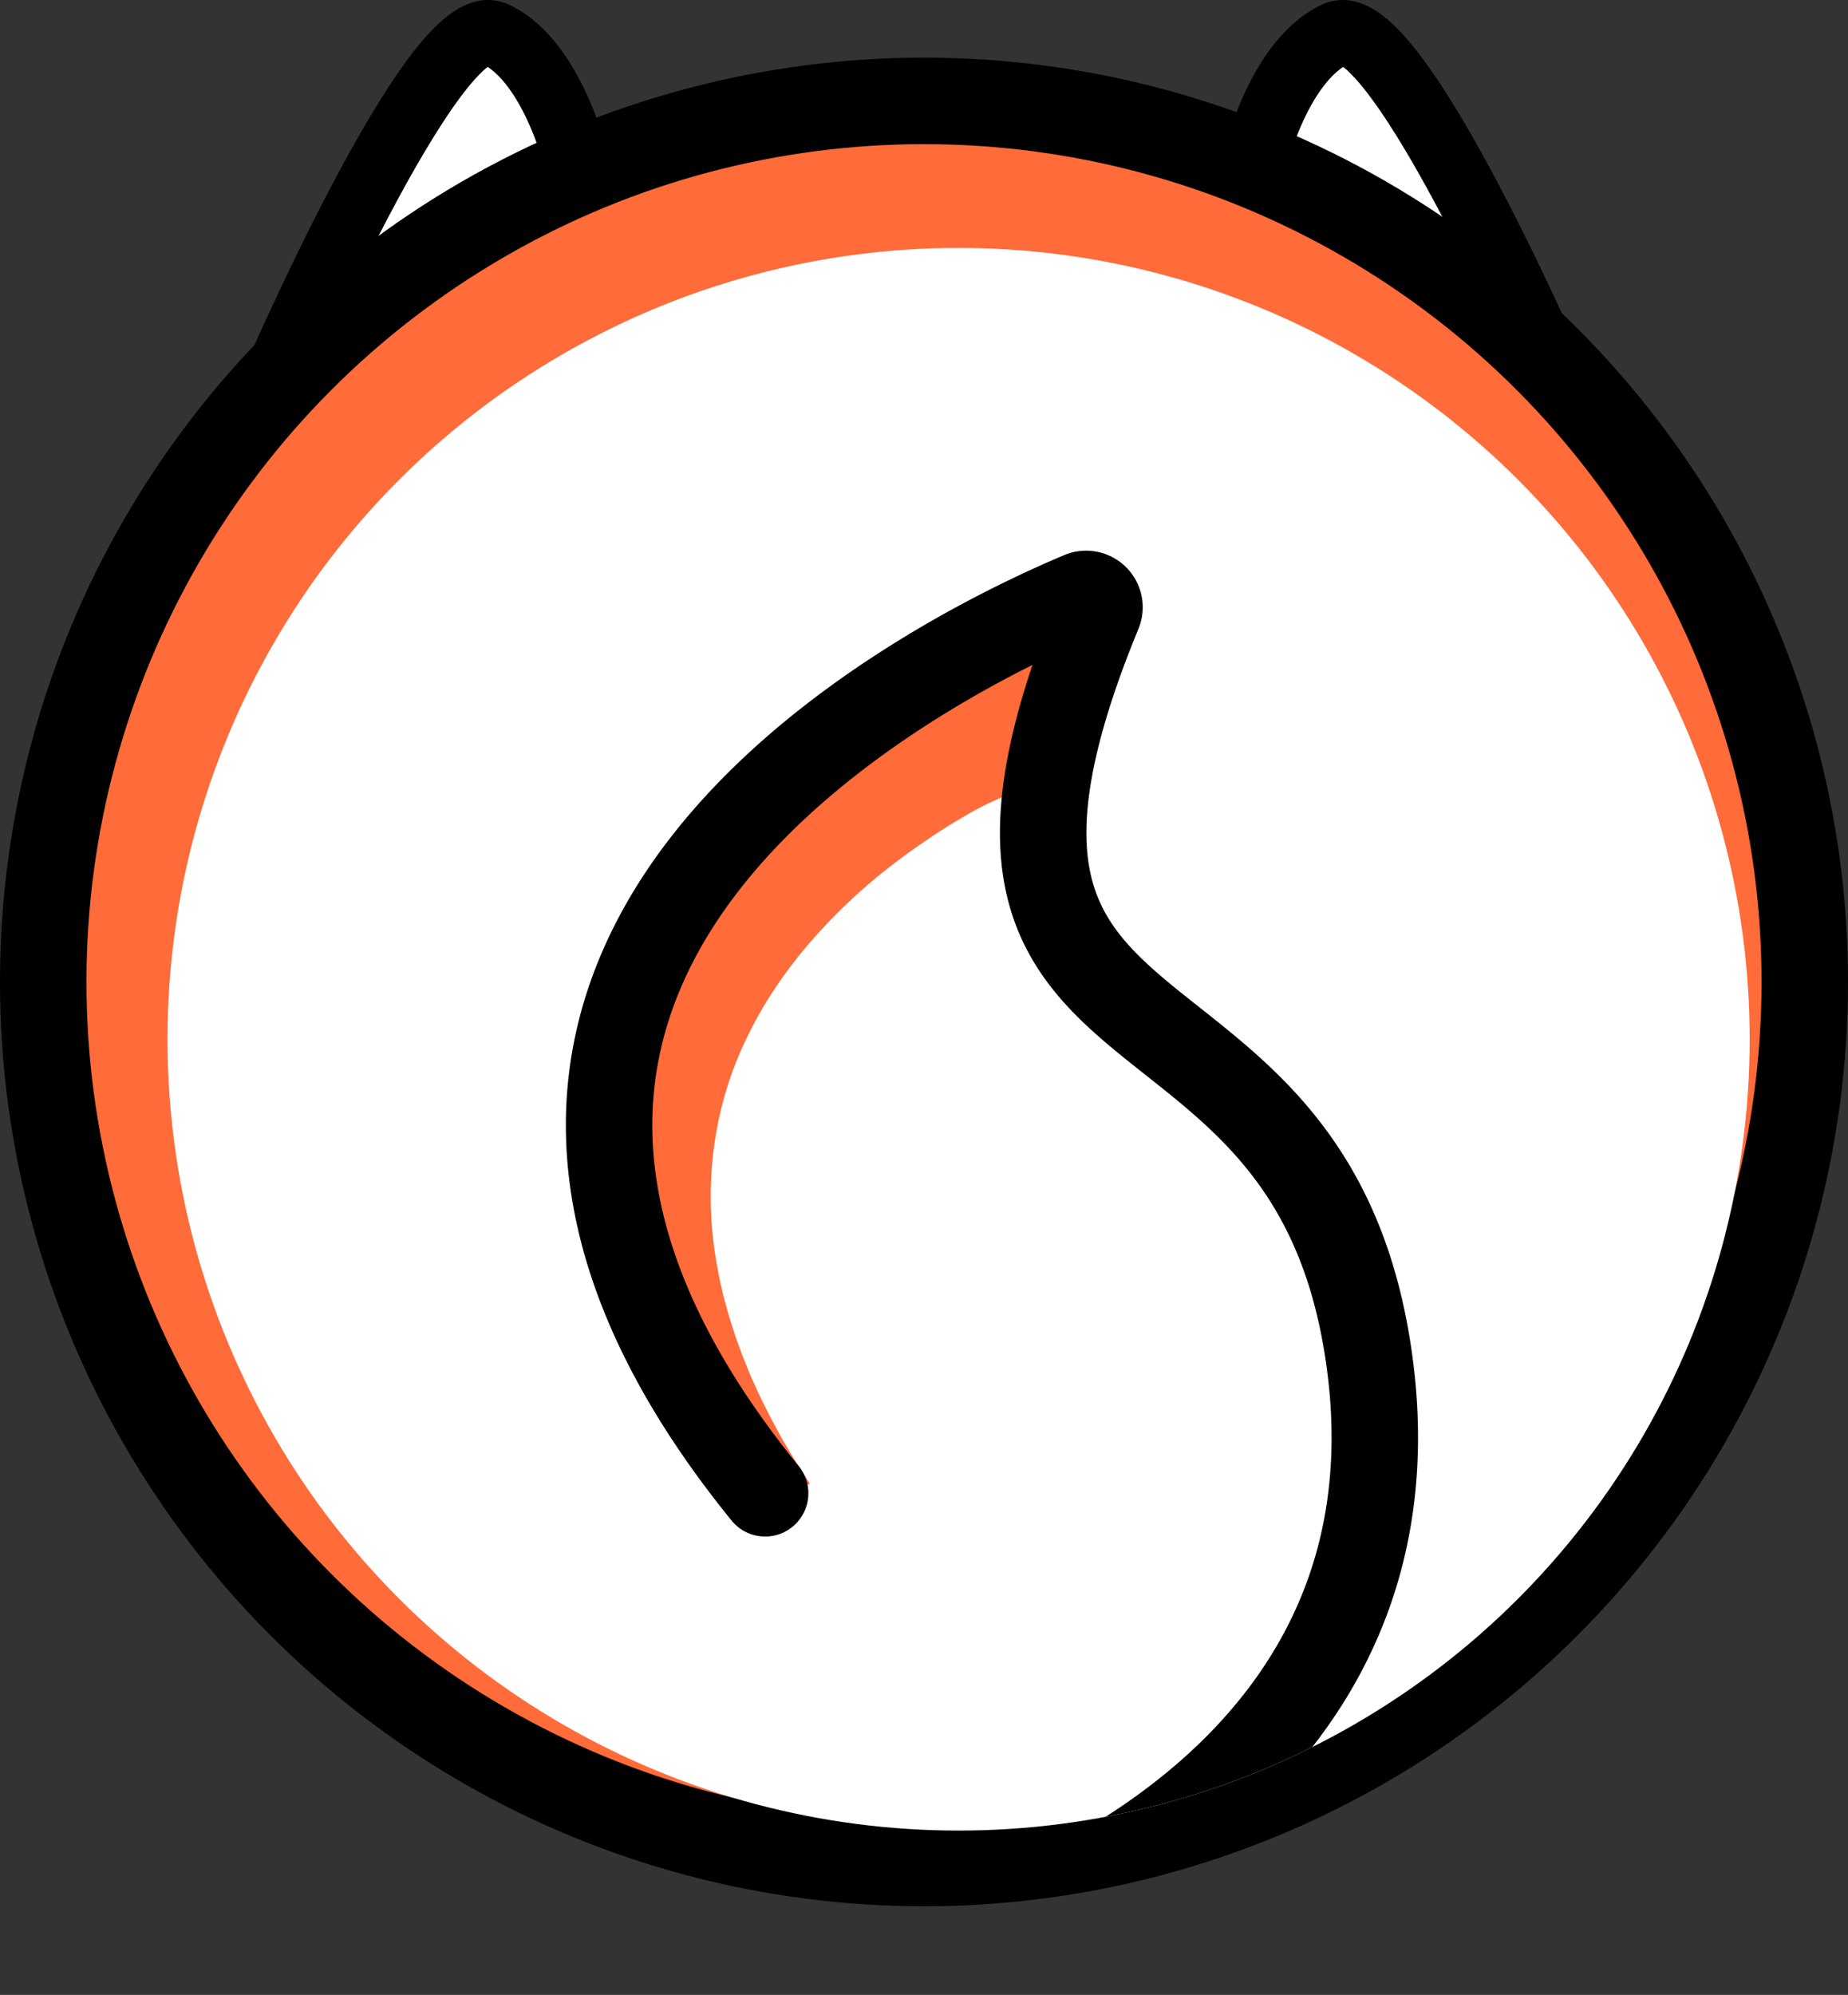 <svg xmlns="http://www.w3.org/2000/svg" xmlns:xlink="http://www.w3.org/1999/xlink" viewBox="0 0 855 922.67"><rect x="0" y="0" width="855" height="922.67" fill="#333333" stroke="none"/><defs><style>.cls-1,.cls-2{fill:#fff;}.cls-2,.cls-3,.cls-6{stroke:#000;stroke-miterlimit:10;}.cls-2{stroke-width:30px;}.cls-3,.cls-5{fill:#ff6b39;}.cls-3,.cls-6{stroke-width:40px;}.cls-4{clip-path:url(#clip-path);}.cls-6{fill:none;stroke-linecap:round;}</style><clipPath id="clip-path"><circle id="_Elipse_" data-name="&lt;Elipse&gt;" class="cls-1" cx="443.5" cy="480.67" r="366"/></clipPath></defs><title>serenata</title><g id="Capa_2" data-name="Capa 2"><g id="Gatu"><g id="Cat"><g id="Orejas"><path class="cls-2" d="M267.84,79.15S257,28.67,229,15.67,124.22,182,124.22,182"/><path class="cls-2" d="M579.22,79.15s10.84-50.47,38.84-63.47S722.84,182,722.84,182"/></g><g id="Body"><circle id="Outside" class="cls-3" cx="427.5" cy="454.17" r="407.5"/><g id="Inside"><circle id="_Elipse_2" data-name="&lt;Elipse&gt;" class="cls-1" cx="443.5" cy="480.67" r="366"/><g class="cls-4"><g id="Cola"><path class="cls-5" d="M503.51,362.27a18.55,18.55,0,0,0-5.47-.95l-1.5-.06c-.52,0-1,0-1.55,0l-1.55,0-1.58.13a79.4,79.4,0,0,0-12.78,2.22,118.74,118.74,0,0,0-24.8,9.46c-4,2-7.8,4.28-11.63,6.56s-7.59,4.68-11.3,7.16c-7.43,4.93-14.69,10.13-21.65,15.67a256.25,256.25,0,0,0-37.92,36.92,210,210,0,0,0-15.44,21.14,191.36,191.36,0,0,0-12.41,22.83c-14.44,31.44-18.63,67.19-12.12,102.35.43,2.19.79,4.4,1.26,6.59l1.51,6.56c.24,1.1.54,2.18.85,3.27l.91,3.26.91,3.26c.31,1.09.69,2.16,1,3.24l2.09,6.47,2.34,6.42c.74,2.15,1.62,4.27,2.49,6.38s1.69,4.25,2.61,6.35c1.95,4.16,3.75,8.39,5.89,12.48l3.11,6.19,3.32,6.1,1.66,3.05c.56,1,1.18,2,1.77,3l3.58,6c2.41,4,5,7.87,7.54,11.78l-28.39,19-4.12-6.39c-1.37-2.13-2.81-4.21-4.1-6.4-2.63-4.35-5.34-8.63-7.83-13.08l-3.82-6.63-3.61-6.76c-2.47-4.47-4.62-9.15-6.9-13.75A289.92,289.92,0,0,1,295,593.48c-.66-2.55-1.16-5.14-1.68-7.73s-1.06-5.18-1.45-7.81-.88-5.23-1.22-7.87l-.93-7.94A232.35,232.35,0,0,1,288.9,530a217.86,217.86,0,0,1,12.52-63.47,238.36,238.36,0,0,1,12.87-29.73,272.34,272.34,0,0,1,16.4-27.74,326.12,326.12,0,0,1,40.81-49q11.27-11.19,23.4-21.42c4-3.42,8.16-6.72,12.33-10s8.44-6.37,12.69-9.57c8.49-6.41,17-12.9,25.71-19.75l13.46-10.54,3.54-2.76c.6-.47,1.21-.92,1.81-1.41l1.88-1.43c2.47-1.94,5.22-3.91,8.18-6.1Z"/><path class="cls-6" d="M419,902.67s241.77-57.11,215-270C608.77,432,413.94,512,508.22,283.25a6.18,6.18,0,0,0-8.1-8.07C432.78,303.5,151.31,441.07,354,690.67"/></g></g></g></g></g></g></g></svg>
